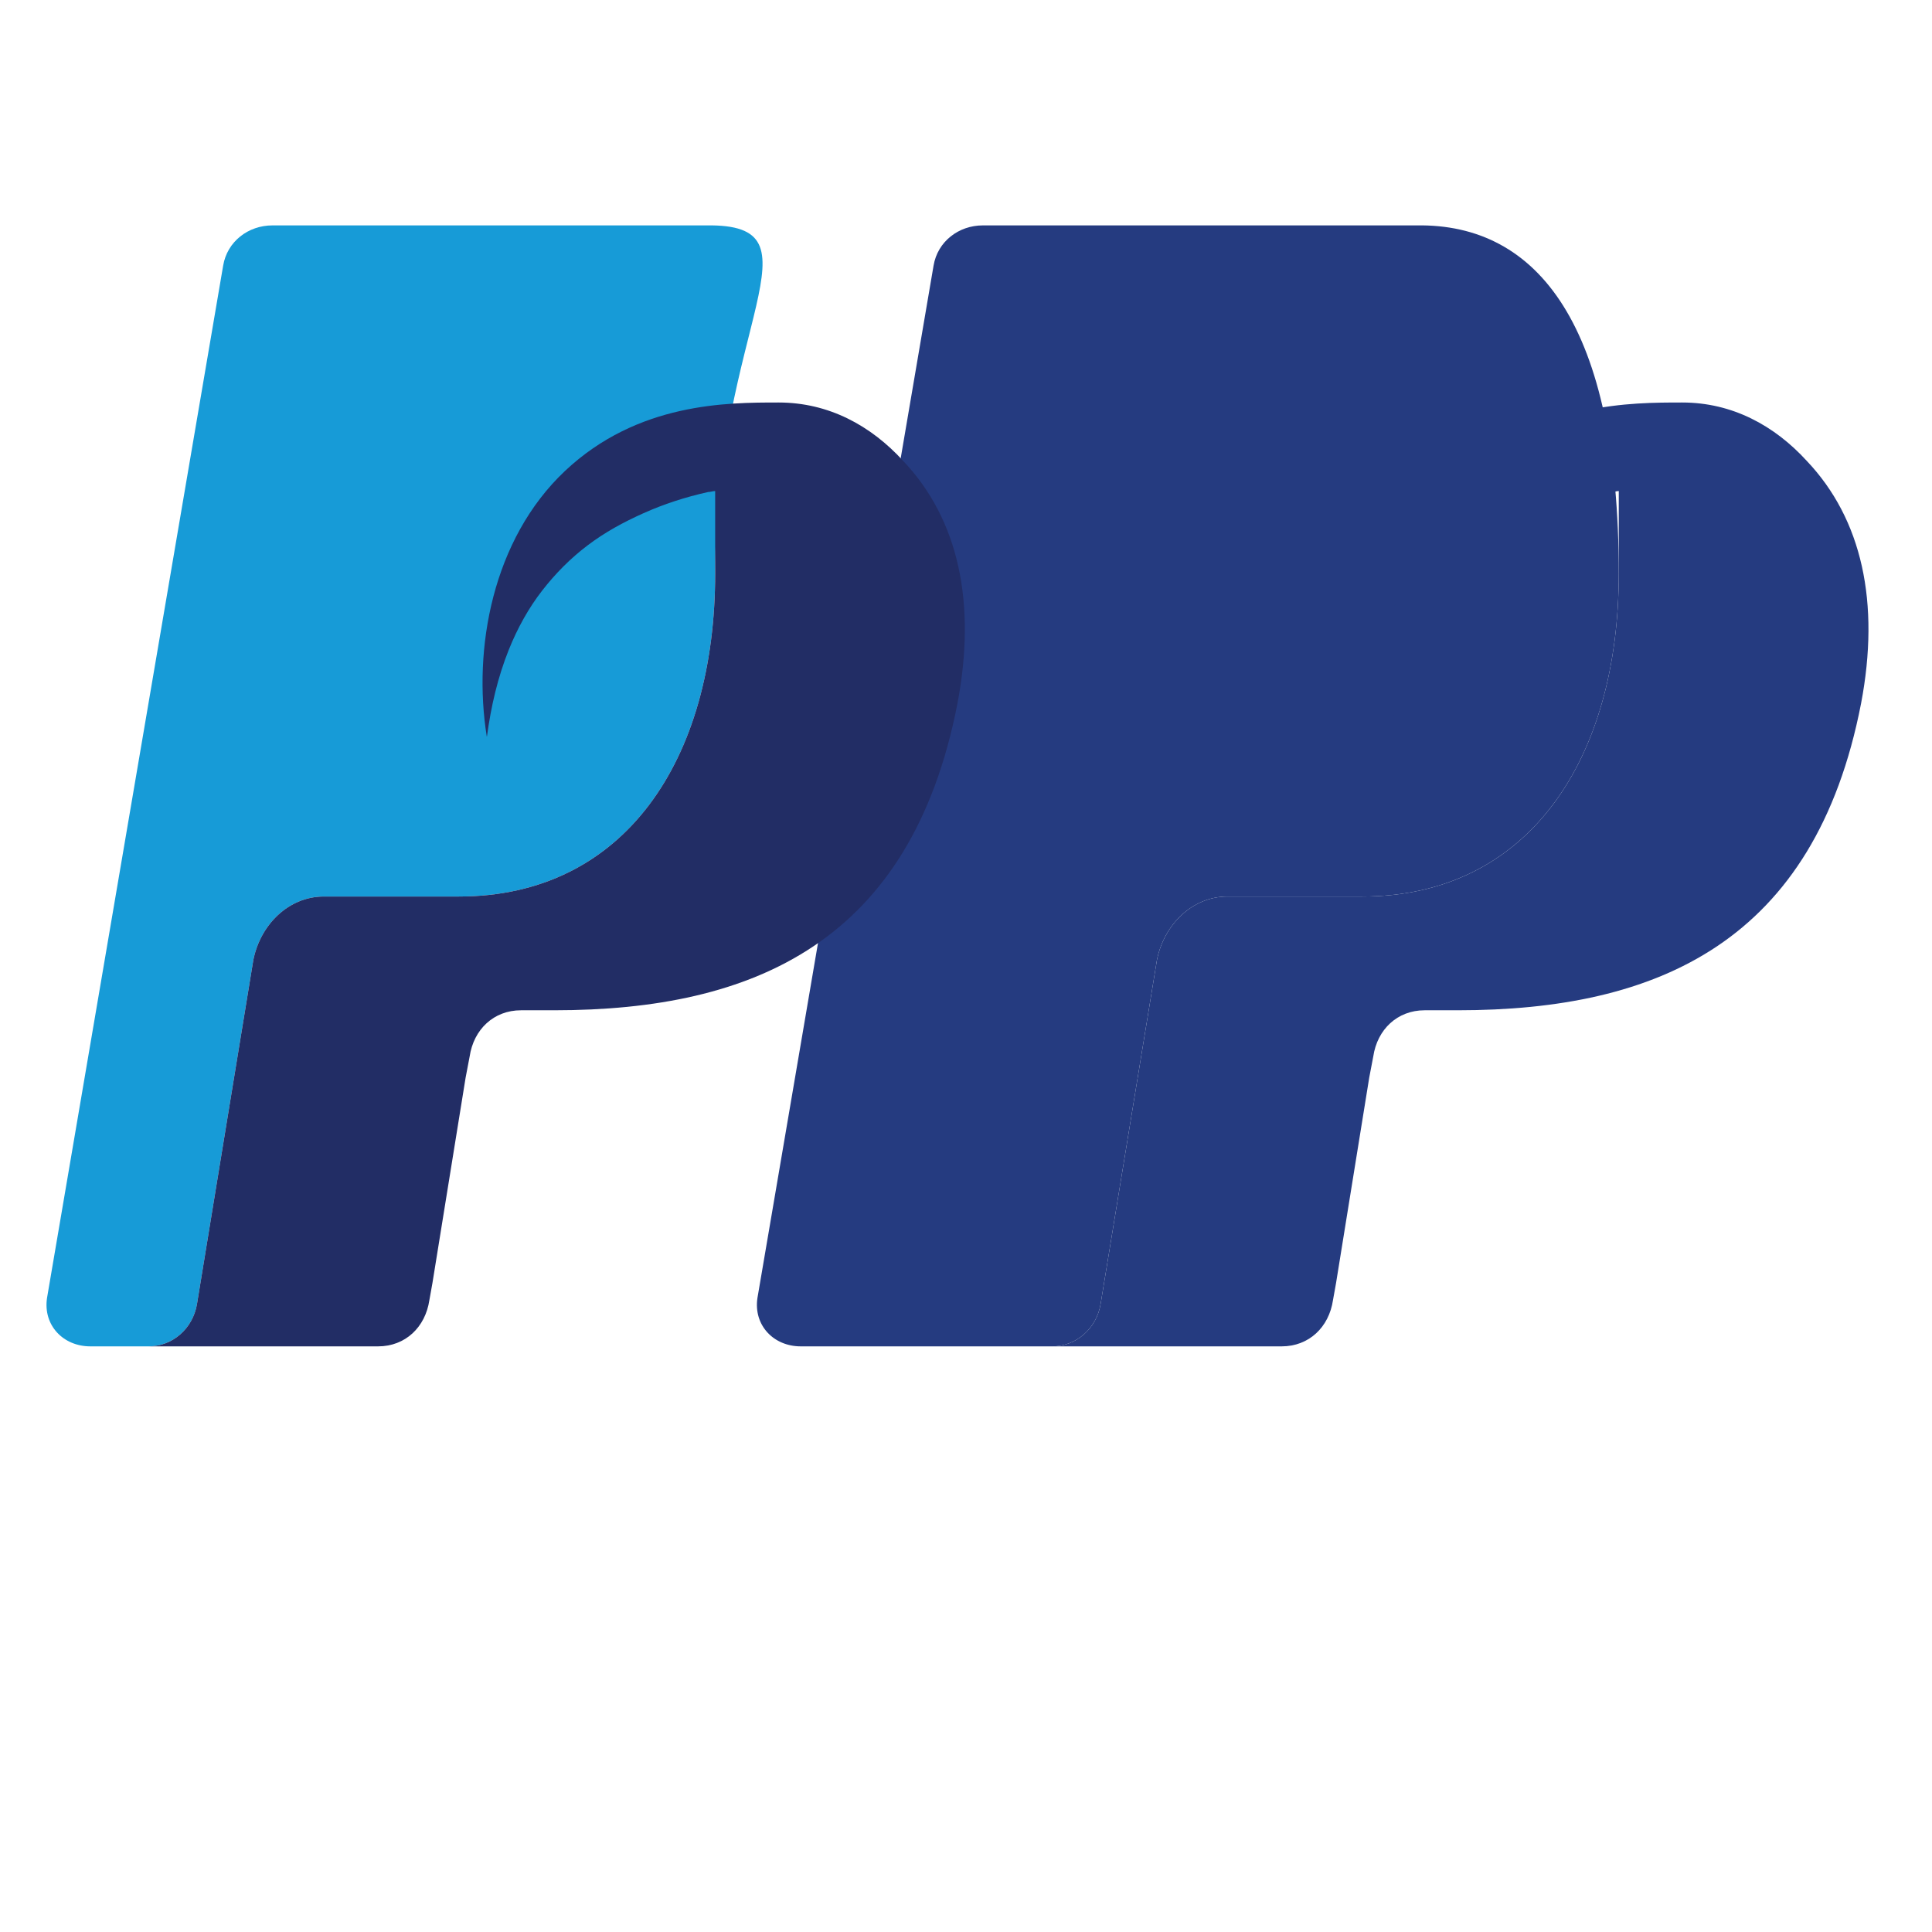 <svg xmlns="http://www.w3.org/2000/svg" width="24" height="24" fill="none" viewBox="0 0 24 24"><path fill="#253B80" d="M20.109 7.125C20.109 9.438 18.984 11.137 16.922 11.137H15.247C14.809 11.137 14.459 11.488 14.372 11.925L13.672 16.2C13.622 16.5 13.372 16.725 13.072 16.725H9.947C9.609 16.725 9.359 16.462 9.409 16.125L11.597 3.3C11.647 3 11.909 2.8 12.209 2.8H17.597C19.109 2.775 20.109 4.05 20.109 7.125Z"/><path fill="#179BD7" d="M8.884 7.125C8.884 9.438 7.759 11.137 5.697 11.137H4.022C3.584 11.137 3.234 11.488 3.147 11.925L2.447 16.2C2.397 16.5 2.147 16.725 1.847 16.725H1.122C0.784 16.725 0.534 16.462 0.584 16.125L2.772 3.3C2.822 3 3.084 2.8 3.384 2.8H8.769C10.282 2.775 8.884 4.05 8.884 7.125Z"/><path fill="#222D65" d="M8.884 7.125C8.884 9.438 7.759 11.137 5.697 11.137H4.022C3.584 11.137 3.234 11.488 3.147 11.925L2.447 16.2C2.397 16.5 2.147 16.725 1.847 16.725H4.697C5.034 16.725 5.284 16.488 5.334 16.15L5.372 15.938L5.784 13.387L5.834 13.125C5.884 12.787 6.134 12.55 6.472 12.55H6.884C9.369 12.55 11.319 11.7 11.894 8.738C12.132 7.487 11.907 6.45 11.219 5.725C10.819 5.287 10.294 5 9.672 5H9.669C9.034 5 7.922 5 7.019 5.85C6.117 6.7 5.872 8.062 6.047 9.15L6.049 9.15C6.099 8.775 6.184 8.412 6.319 8.075C6.429 7.8 6.569 7.55 6.734 7.338C6.899 7.125 7.084 6.938 7.299 6.775C7.514 6.612 7.744 6.487 7.994 6.375C8.244 6.263 8.512 6.175 8.797 6.112C8.827 6.112 8.854 6.1 8.884 6.1V7.125Z"/><path fill="#253B80" d="M20.109 7.125C20.109 9.438 18.984 11.137 16.922 11.137H15.247C14.809 11.137 14.459 11.488 14.372 11.925L13.672 16.2C13.622 16.5 13.372 16.725 13.072 16.725H15.922C16.259 16.725 16.509 16.488 16.559 16.15L16.597 15.938L17.009 13.387L17.059 13.125C17.109 12.787 17.359 12.55 17.697 12.55H18.109C20.594 12.55 22.544 11.7 23.119 8.738C23.357 7.487 23.132 6.45 22.444 5.725C22.044 5.287 21.519 5 20.897 5H20.894C20.259 5 19.147 5 18.244 5.85C17.342 6.7 17.097 8.062 17.272 9.15L17.274 9.15C17.324 8.775 17.409 8.412 17.544 8.075C17.654 7.8 17.794 7.55 17.959 7.338C18.124 7.125 18.309 6.938 18.524 6.775C18.739 6.612 18.969 6.487 19.219 6.375C19.469 6.263 19.737 6.175 20.022 6.112C20.052 6.112 20.079 6.1 20.109 6.1V7.125Z"/></svg>
